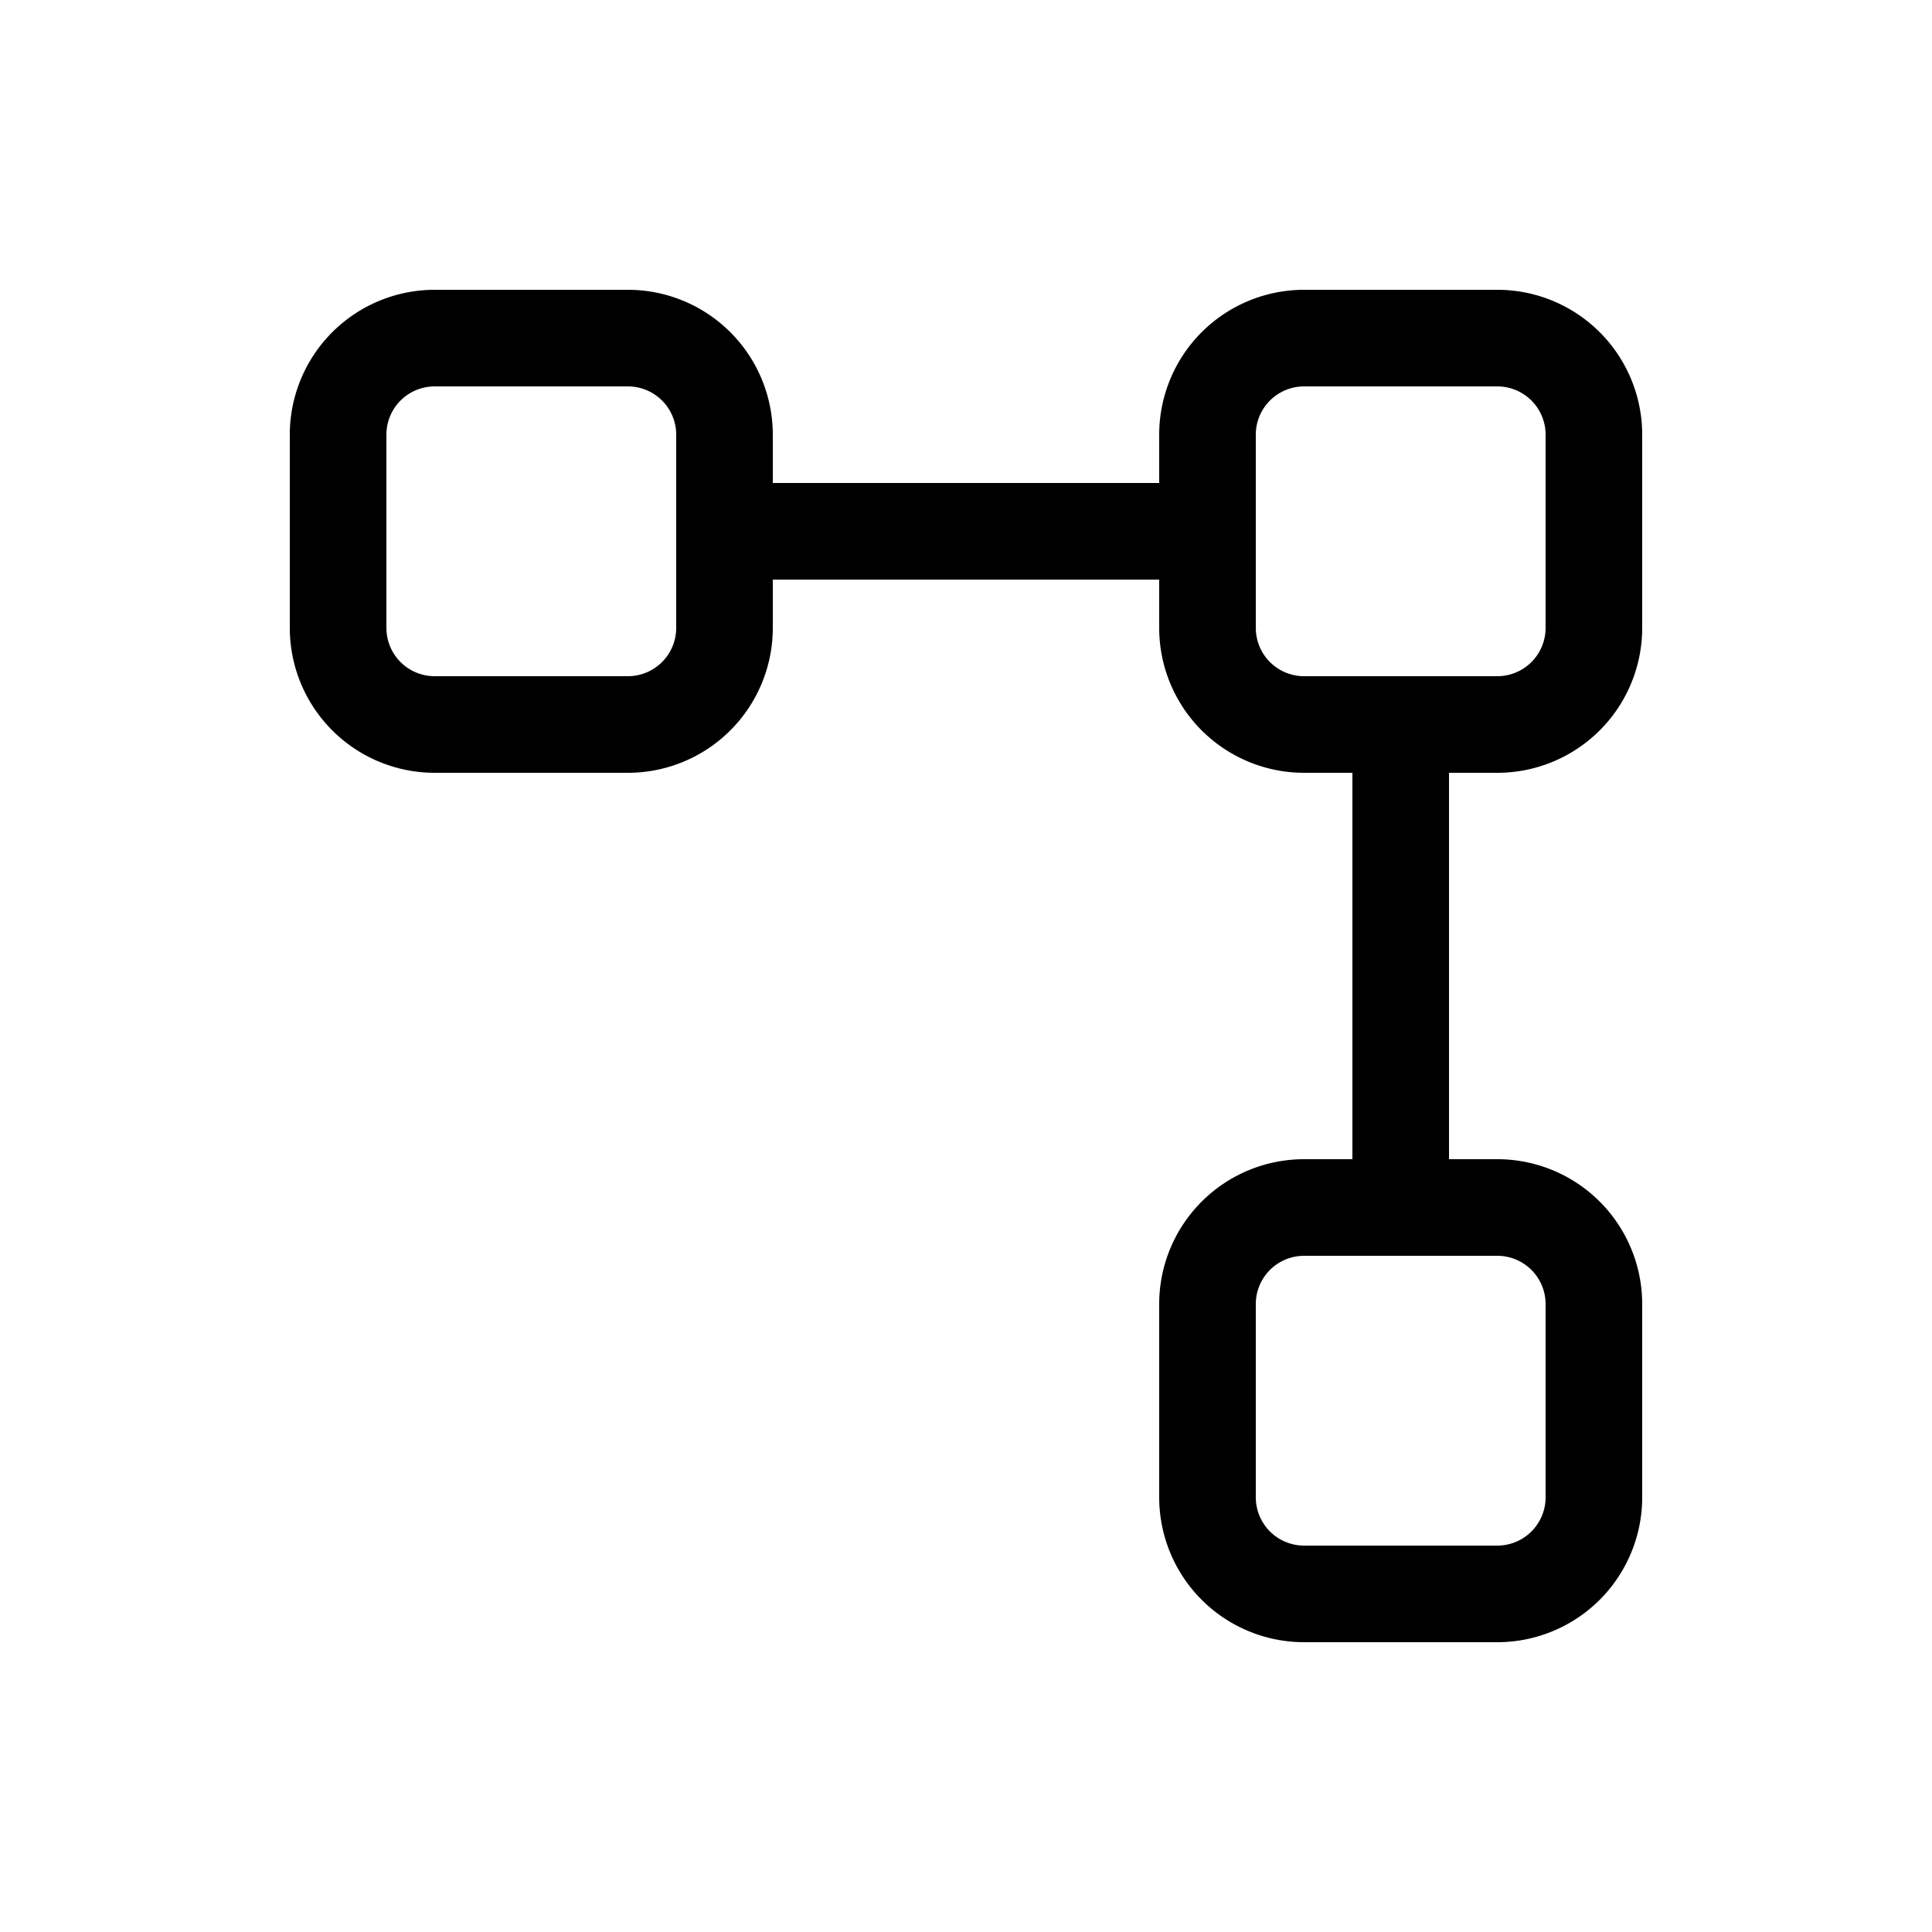 <svg xmlns="http://www.w3.org/2000/svg" width="20" height="20" fill="currentColor"><path d="M4.5 3A1.5 1.5 0 0 0 3 4.5v2A1.5 1.5 0 0 0 4.5 8h2A1.5 1.5 0 0 0 8 6.5V6h4v.5A1.5 1.5 0 0 0 13.5 8h.5v4h-.5a1.5 1.5 0 0 0-1.5 1.5v2a1.5 1.5 0 0 0 1.5 1.5h2a1.5 1.5 0 0 0 1.5-1.5v-2a1.5 1.5 0 0 0-1.5-1.5H15V8h.5A1.5 1.5 0 0 0 17 6.5v-2A1.5 1.5 0 0 0 15.5 3h-2A1.5 1.5 0 0 0 12 4.5V5H8v-.5A1.5 1.5 0 0 0 6.5 3h-2Zm2 1a.5.5 0 0 1 .5.5v2a.5.5 0 0 1-.5.5h-2a.5.5 0 0 1-.5-.5v-2a.5.5 0 0 1 .5-.5h2Zm9 0a.5.5 0 0 1 .5.5v2a.5.5 0 0 1-.5.5h-2a.5.5 0 0 1-.5-.5v-2a.5.5 0 0 1 .5-.5h2Zm-2 9h2a.5.5 0 0 1 .5.5v2a.5.5 0 0 1-.5.5h-2a.5.5 0 0 1-.5-.5v-2a.5.5 0 0 1 .5-.5Z"/></svg>